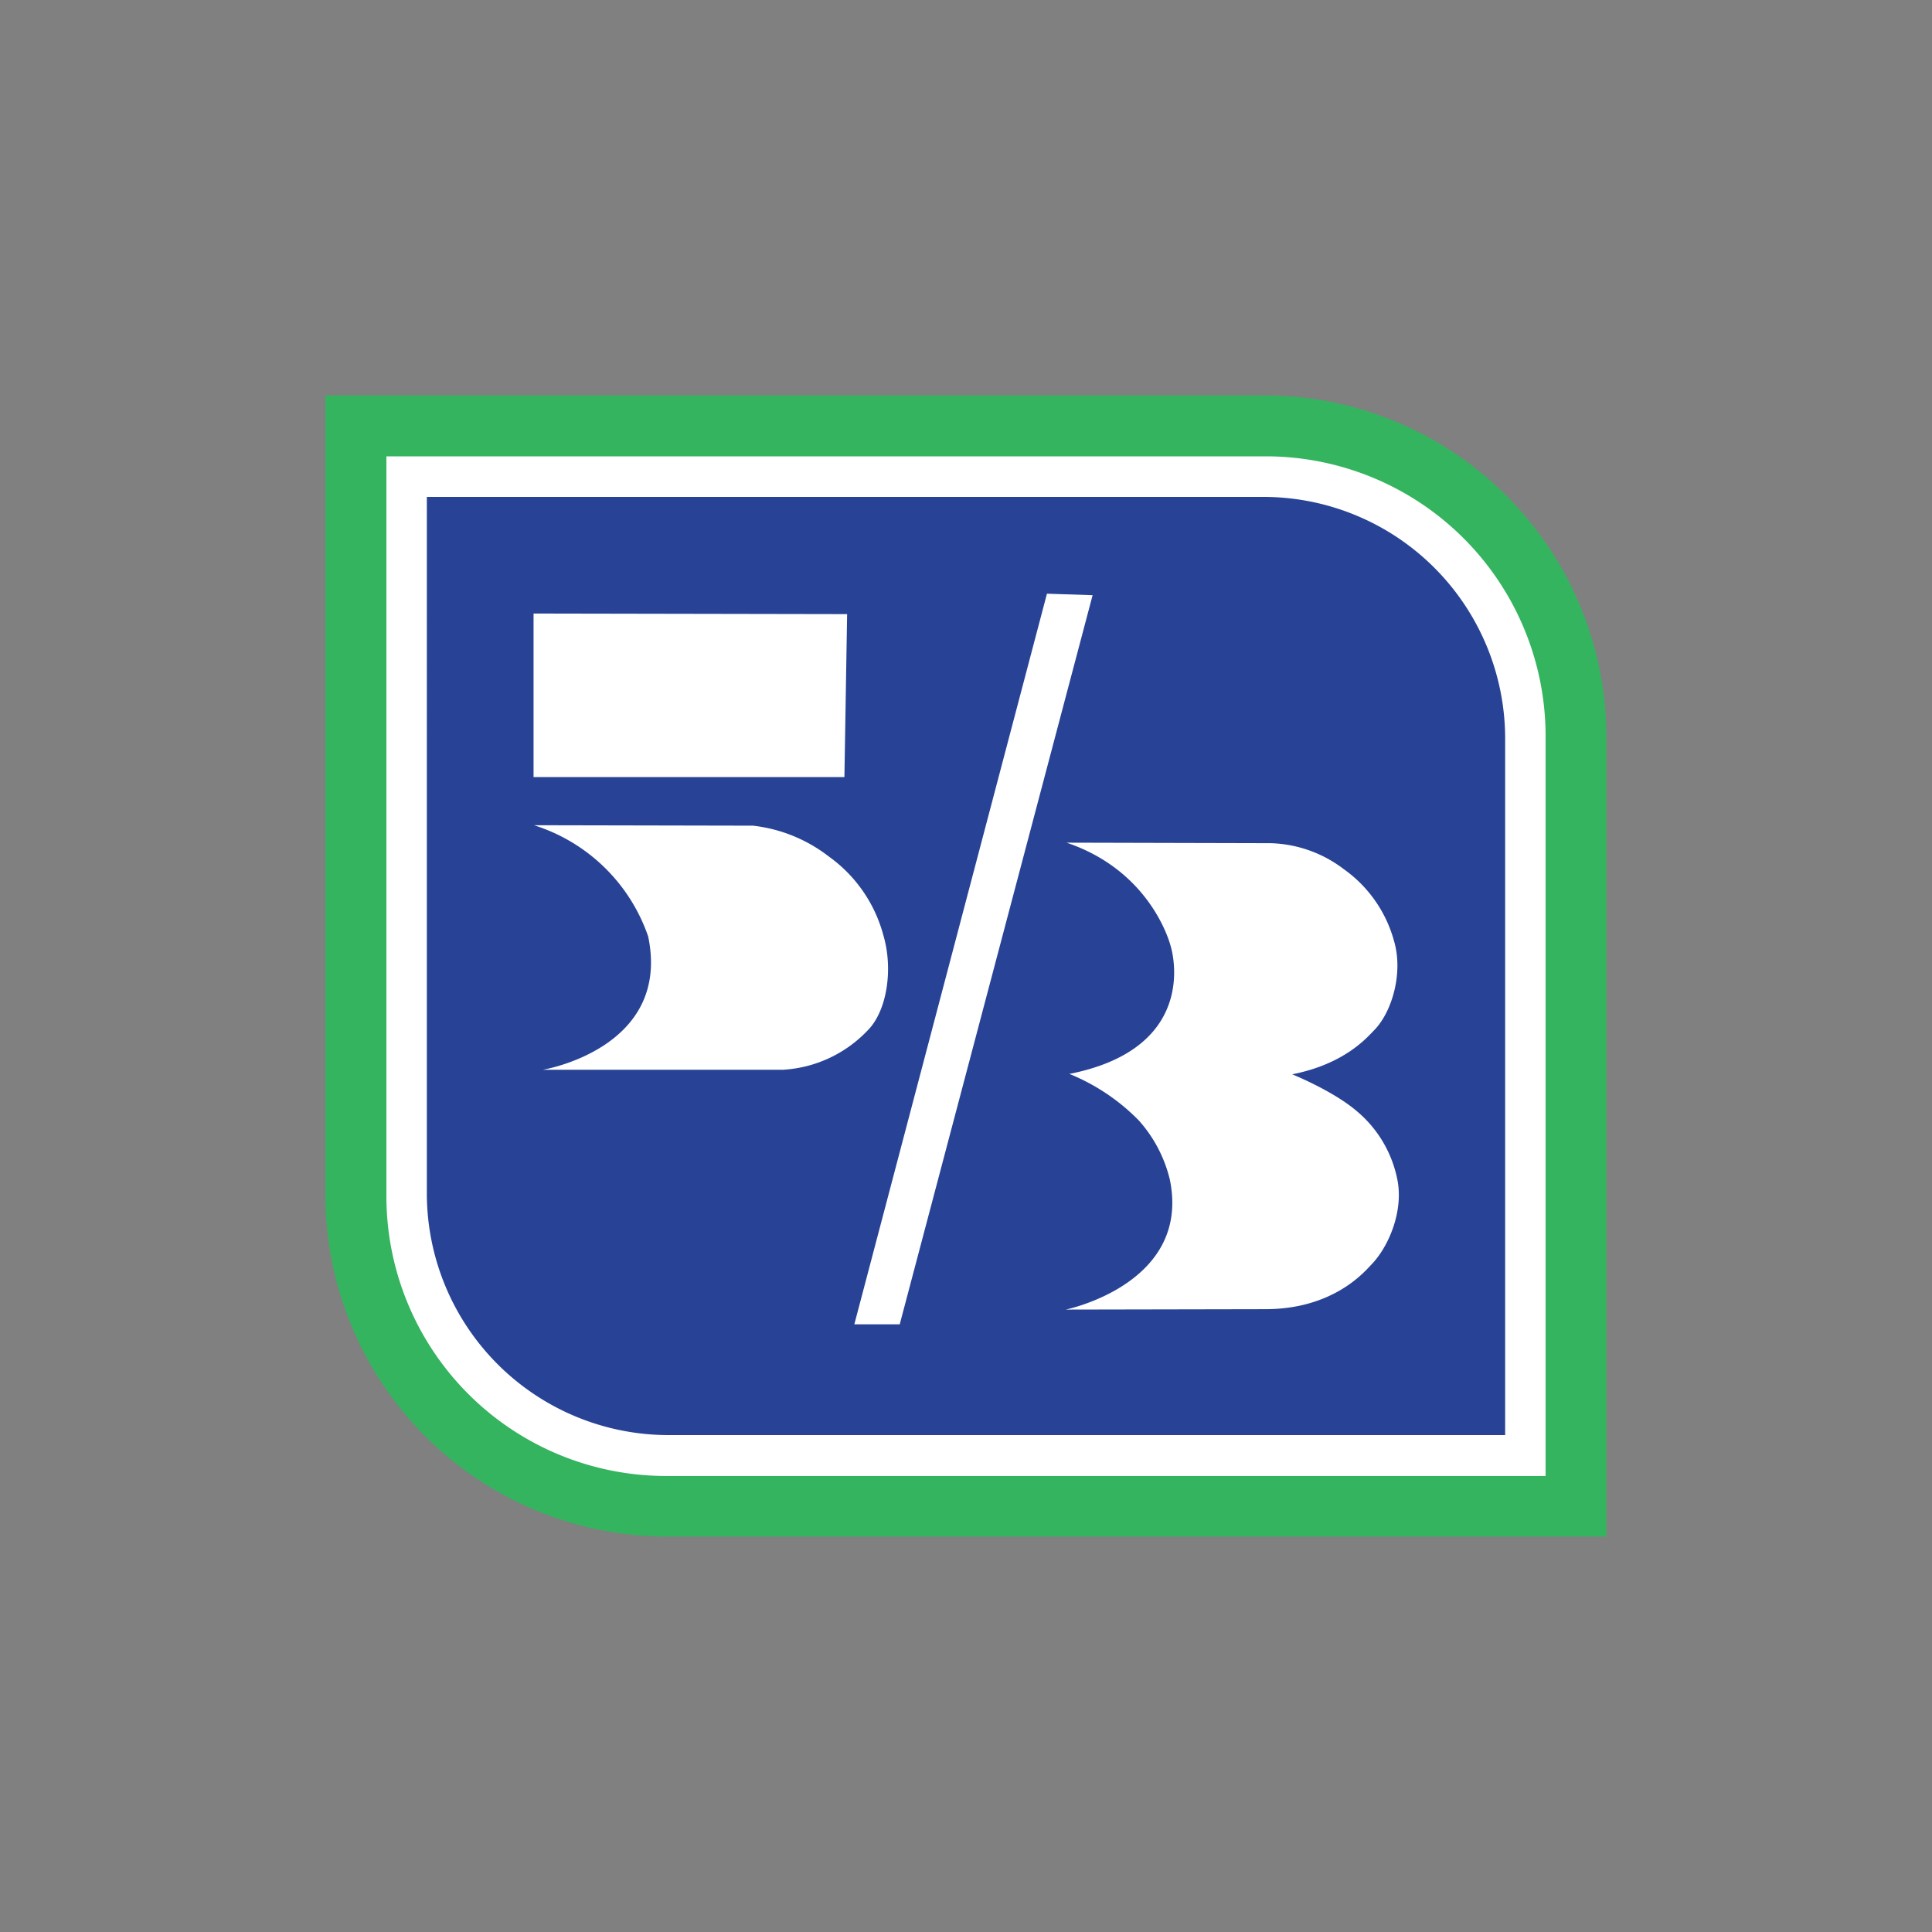 <svg id="Layer_1" data-name="Layer 1" xmlns="http://www.w3.org/2000/svg" viewBox="0 0 300 300"><rect x="0" y="0" width="300" height="300" fill="#808080" stroke="none"/><defs><style>.cls-1{fill:#34b45f;}.cls-2{fill:#fff;}.cls-3{fill:#284396;}</style></defs><path class="cls-1" d="M50.52,61.4V185.68a53.08,53.08,0,0,0,52.92,52.92h146V114.33A53.09,53.09,0,0,0,196.56,61.4h-146"/><path class="cls-2" d="M196.69,70.86H60v115a43.45,43.45,0,0,0,43.34,43.33H240V114.19A43.46,43.46,0,0,0,196.7,70.86"/><path class="cls-3" d="M196.28,77.16h-130V185.4a37.55,37.55,0,0,0,37.44,37.44h130V114.61a37.55,37.55,0,0,0-37.44-37.45"/><path class="cls-2" d="M131.54,95.36l-.42,25.3-48.27,0V95.27ZM134.73,160c3-3,4-9.51,2.43-14.8A22,22,0,0,0,128.7,133a23.52,23.52,0,0,0-11.79-4.79l-34-.07a27.47,27.47,0,0,1,17.74,17.28c3.61,17.39-16.35,20.69-16.35,20.69h37.31A19.69,19.69,0,0,0,134.73,160m65.86,6.83c8.24-1.6,11.71-5.76,12.83-6.9,2.75-2.84,4.49-8.87,3.05-13.79a20.2,20.2,0,0,0-7.85-11.21,19.6,19.6,0,0,0-11.31-4l-31.69-.08c13.39,4.52,16.17,16.1,16.17,16.1s5,15.67-15.69,19.8c0,0-.28-.07-.06,0a31.85,31.85,0,0,1,10.8,7.24,21.21,21.21,0,0,1,4.81,9.17c3.34,16.2-16.15,20.19-16.15,20.19l30.95-.06c10.76,0,15.58-6,16.52-6.95,2.74-2.85,5-8.39,4-13.22a18.54,18.54,0,0,0-6.25-10.55c-3.72-3.21-10.16-5.79-10.16-5.79s0,0,0,0m-60.84,38.82L169.66,92.42l-7.09-.23L132.66,205.64h7.08"/></svg>